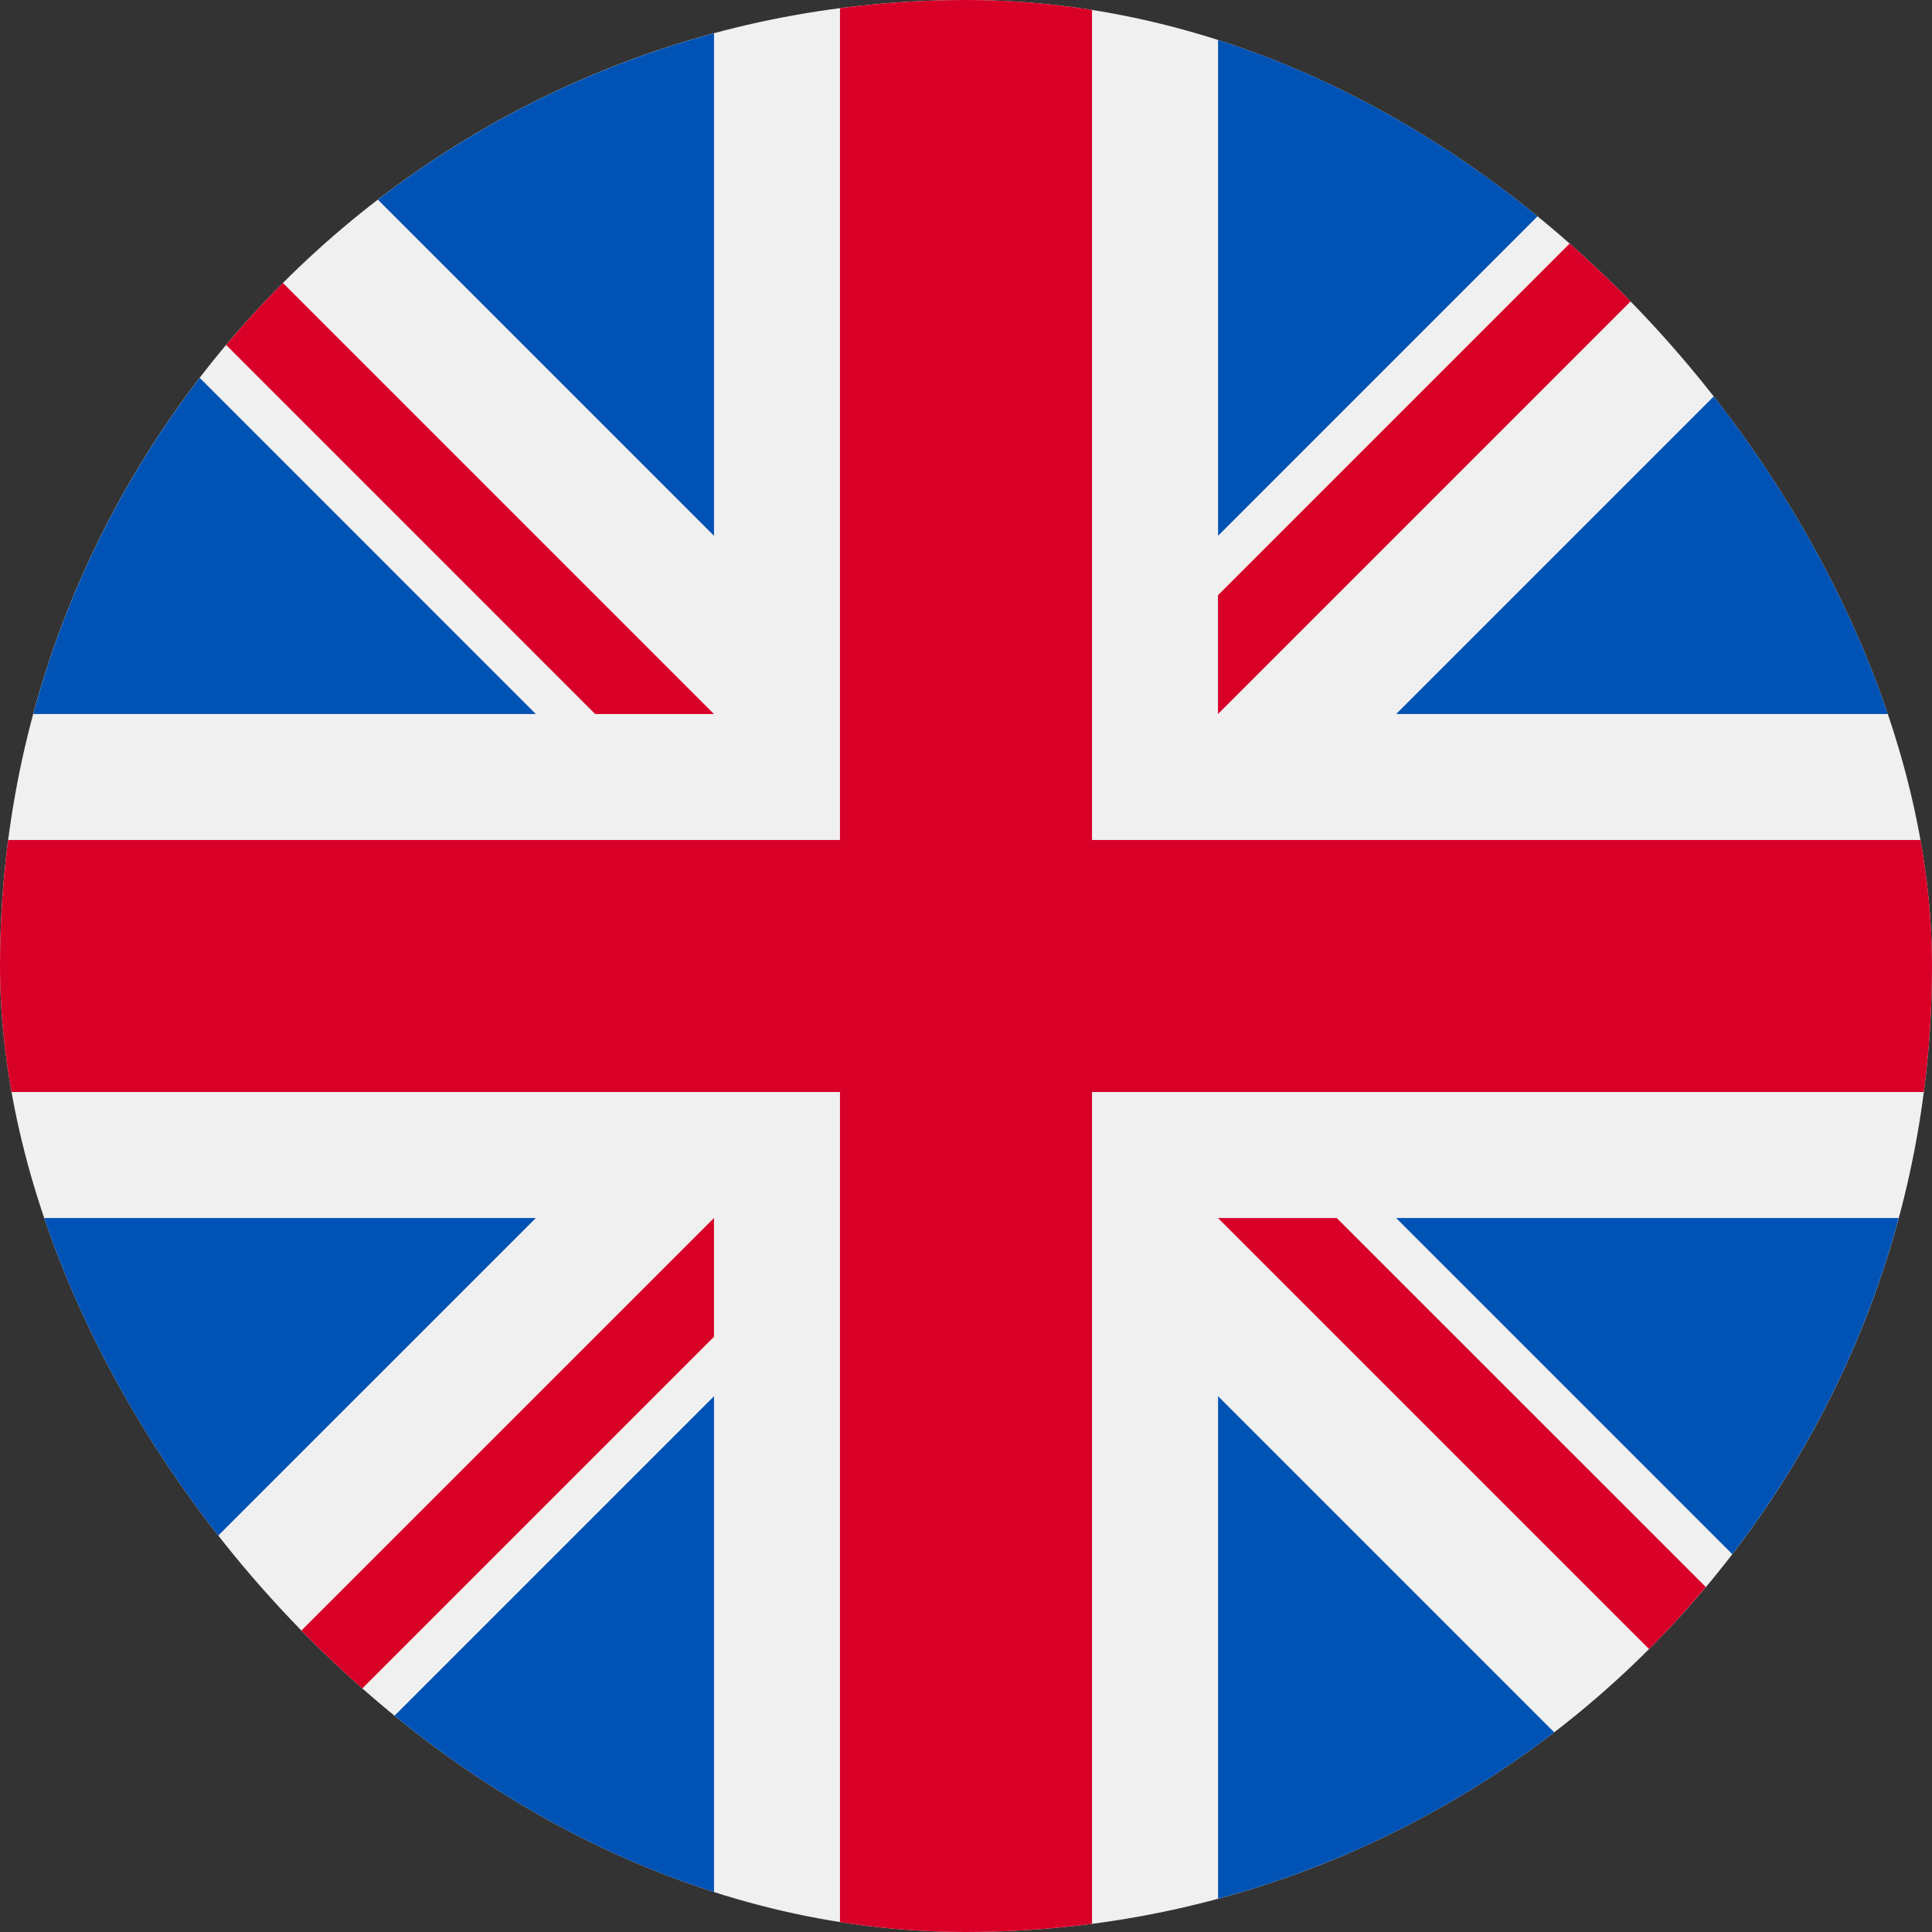 <svg width="40" height="40" viewBox="0 0 40 40" fill="none" xmlns="http://www.w3.org/2000/svg">
    <rect x="0" y="0" width="40" height="40" fill="#333333" stroke="none"/>
    <g clip-path="url(#clip0_2253_1653)">
    <path d="M20 40C31.046 40 40 31.046 40 20C40 8.954 31.046 0 20 0C8.954 0 0 8.954 0 20C0 31.046 8.954 40 20 40Z" fill="#F0F0F0"/>
    <path d="M4.135 7.823C2.564 9.867 1.379 12.223 0.689 14.783H11.094L4.135 7.823Z" fill="#0052B4"/>
    <path d="M39.311 14.783C38.621 12.224 37.436 9.868 35.865 7.824L28.906 14.783H39.311Z" fill="#0052B4"/>
    <path d="M0.689 25.218C1.379 27.777 2.564 30.133 4.135 32.176L11.094 25.218H0.689Z" fill="#0052B4"/>
    <path d="M32.178 4.134C30.134 2.563 27.778 1.379 25.219 0.689V11.093L32.178 4.134Z" fill="#0052B4"/>
    <path d="M7.824 35.866C9.868 37.437 12.224 38.621 14.783 39.311V28.907L7.824 35.866Z" fill="#0052B4"/>
    <path d="M14.783 0.689C12.224 1.379 9.868 2.563 7.824 4.134L14.783 11.093V0.689Z" fill="#0052B4"/>
    <path d="M25.219 39.311C27.778 38.621 30.134 37.437 32.178 35.866L25.219 28.907V39.311Z" fill="#0052B4"/>
    <path d="M28.906 25.218L35.865 32.177C37.436 30.133 38.621 27.777 39.311 25.218H28.906Z" fill="#0052B4"/>
    <path d="M39.831 17.391H22.609H22.609V0.169C21.755 0.058 20.884 0 20 0C19.116 0 18.245 0.058 17.391 0.169V17.391V17.391H0.169C0.058 18.245 0 19.116 0 20C0 20.884 0.058 21.755 0.169 22.609H17.391H17.391V39.831C18.245 39.942 19.116 40 20 40C20.884 40 21.755 39.942 22.609 39.831V22.609V22.609H39.831C39.942 21.755 40 20.884 40 20C40 19.116 39.942 18.245 39.831 17.391Z" fill="#D80027"/>
    <path d="M25.217 25.218L34.142 34.142C34.552 33.732 34.944 33.303 35.317 32.858L27.676 25.218H25.217V25.218Z" fill="#D80027"/>
    <path d="M14.782 25.218H14.782L5.857 34.142C6.268 34.553 6.697 34.944 7.141 35.318L14.782 27.677V25.218Z" fill="#D80027"/>
    <path d="M14.782 14.783V14.783L5.857 5.858C5.447 6.268 5.055 6.697 4.682 7.142L12.322 14.783H14.782V14.783Z" fill="#D80027"/>
    <path d="M25.217 14.783L34.142 5.858C33.731 5.447 33.302 5.056 32.858 4.682L25.217 12.323V14.783Z" fill="#D80027"/>
    </g>
    <defs>
    <clipPath id="clip0_2253_1653">
    <rect width="40" height="40" rx="20" fill="white"/>
    </clipPath>
    </defs>
    </svg>
    